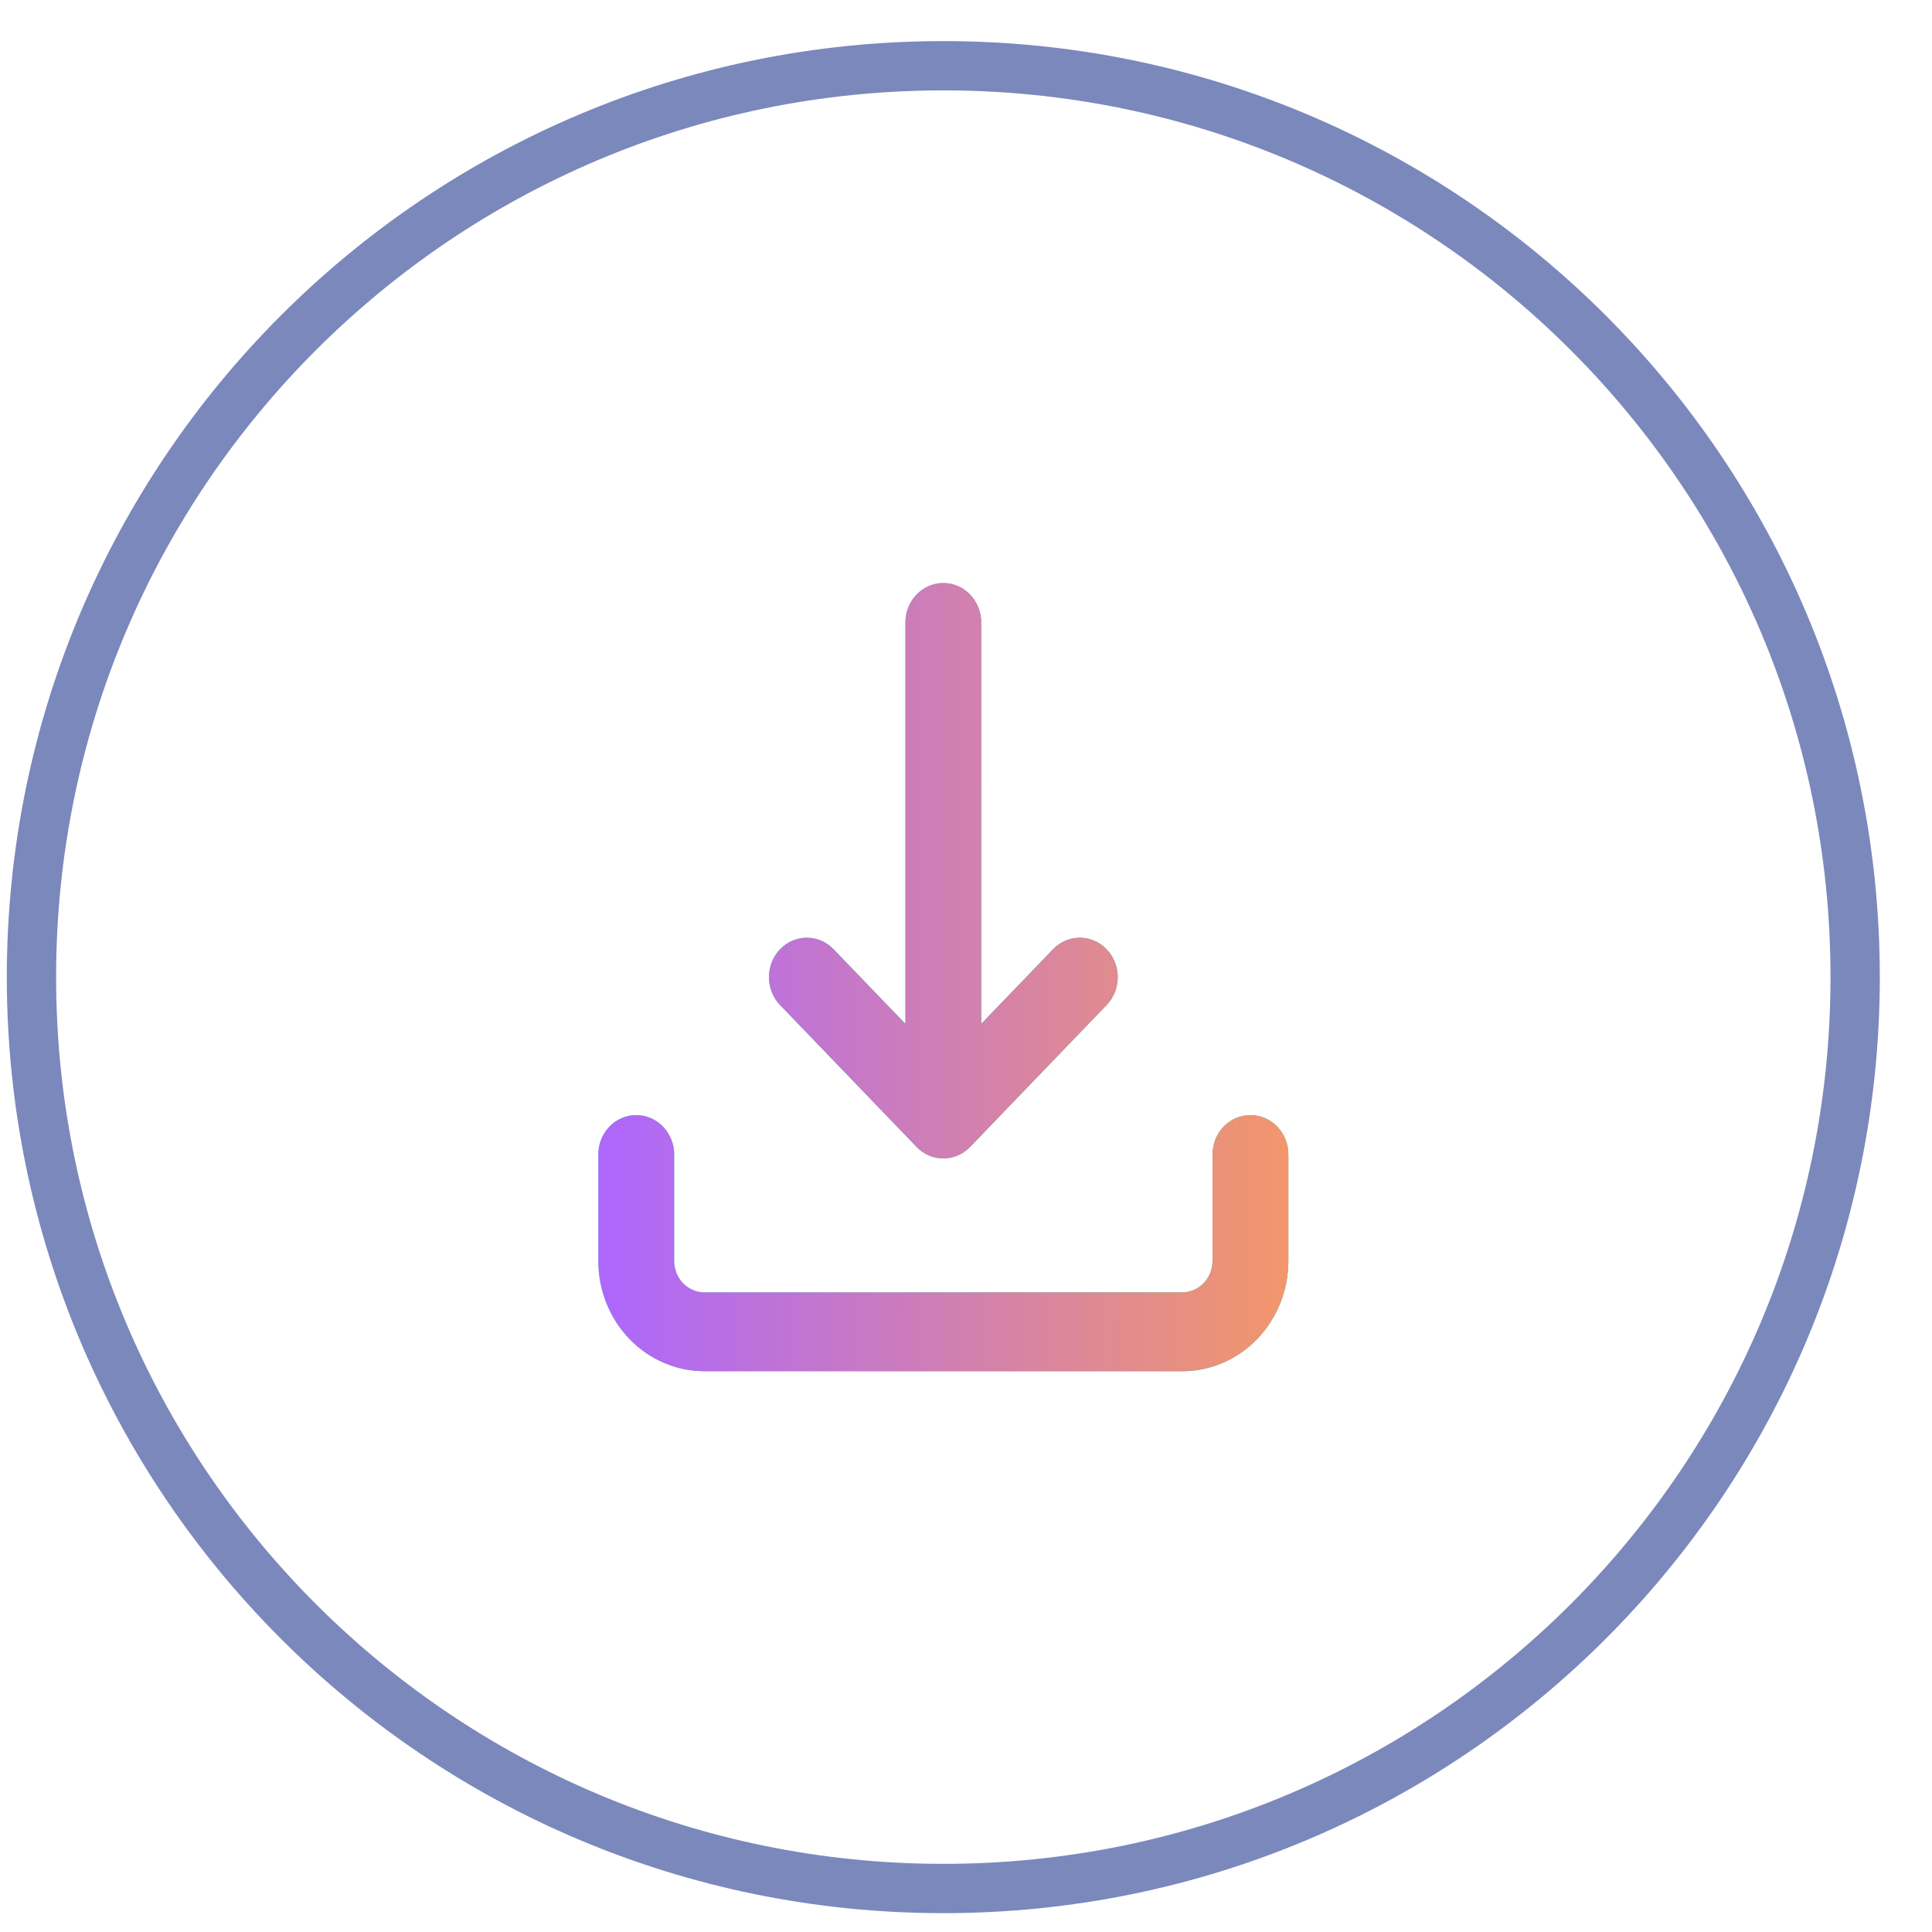 <svg width="35" height="35" viewBox="0 0 35 35" fill="none" xmlns="http://www.w3.org/2000/svg">
<path d="M17.776 11.276C17.776 10.882 17.469 10.562 17.089 10.562C16.71 10.562 16.402 10.882 16.402 11.276V18.548L15.102 17.197C14.834 16.918 14.399 16.918 14.131 17.197C13.863 17.476 13.863 17.928 14.131 18.207L16.604 20.777C16.677 20.853 16.762 20.908 16.854 20.943C16.927 20.971 17.007 20.986 17.089 20.986C17.197 20.986 17.298 20.96 17.389 20.915C17.43 20.894 17.47 20.868 17.508 20.838C17.534 20.817 17.558 20.795 17.581 20.771L20.048 18.207C20.316 17.928 20.316 17.476 20.048 17.197C19.779 16.918 19.345 16.918 19.076 17.197L17.776 18.548V11.276Z" fill="url(#paint0_linear_36_20598)"/>
<path d="M17.776 11.276C17.776 10.882 17.469 10.562 17.089 10.562C16.71 10.562 16.402 10.882 16.402 11.276V18.548L15.102 17.197C14.834 16.918 14.399 16.918 14.131 17.197C13.863 17.476 13.863 17.928 14.131 18.207L16.604 20.777C16.677 20.853 16.762 20.908 16.854 20.943C16.927 20.971 17.007 20.986 17.089 20.986C17.197 20.986 17.298 20.96 17.389 20.915C17.43 20.894 17.47 20.868 17.508 20.838C17.534 20.817 17.558 20.795 17.581 20.771L20.048 18.207C20.316 17.928 20.316 17.476 20.048 17.197C19.779 16.918 19.345 16.918 19.076 17.197L17.776 18.548V11.276Z" fill="url(#paint1_linear_36_20598)"/>
<path d="M11.526 20.201C11.905 20.201 12.213 20.52 12.213 20.915V22.842C12.213 22.994 12.271 23.139 12.373 23.246C12.477 23.353 12.616 23.413 12.762 23.413H21.416C21.562 23.413 21.702 23.353 21.805 23.246C21.908 23.139 21.966 22.994 21.966 22.842V20.915C21.966 20.52 22.273 20.201 22.653 20.201C23.032 20.201 23.34 20.52 23.34 20.915V22.842C23.34 23.372 23.137 23.881 22.776 24.256C22.416 24.631 21.927 24.841 21.416 24.841H12.762C12.252 24.841 11.763 24.631 11.402 24.256C11.041 23.881 10.839 23.372 10.839 22.842V20.915C10.839 20.52 11.146 20.201 11.526 20.201Z" fill="url(#paint2_linear_36_20598)"/>
<path d="M11.526 20.201C11.905 20.201 12.213 20.52 12.213 20.915V22.842C12.213 22.994 12.271 23.139 12.373 23.246C12.477 23.353 12.616 23.413 12.762 23.413H21.416C21.562 23.413 21.702 23.353 21.805 23.246C21.908 23.139 21.966 22.994 21.966 22.842V20.915C21.966 20.52 22.273 20.201 22.653 20.201C23.032 20.201 23.34 20.52 23.34 20.915V22.842C23.34 23.372 23.137 23.881 22.776 24.256C22.416 24.631 21.927 24.841 21.416 24.841H12.762C12.252 24.841 11.763 24.631 11.402 24.256C11.041 23.881 10.839 23.372 10.839 22.842V20.915C10.839 20.52 11.146 20.201 11.526 20.201Z" fill="url(#paint3_linear_36_20598)"/>
<path d="M33.608 17.701C33.608 26.82 26.213 34.212 17.09 34.212C7.966 34.212 0.57 26.82 0.57 17.701C0.57 8.583 7.966 1.191 17.09 1.191C26.213 1.191 33.608 8.583 33.608 17.701Z" stroke="#7B88BC" stroke-width="0.893"/>
<defs>
<linearGradient id="paint0_linear_36_20598" x1="10.839" y1="10.562" x2="25.995" y2="14.425" gradientUnits="userSpaceOnUse">
<stop stop-color="#4EF0F0"/>
<stop offset="1" stop-color="#05C580"/>
</linearGradient>
<linearGradient id="paint1_linear_36_20598" x1="11.063" y1="11.673" x2="24.012" y2="11.666" gradientUnits="userSpaceOnUse">
<stop stop-color="#AE67FA"/>
<stop offset="0.974" stop-color="#F49867"/>
</linearGradient>
<linearGradient id="paint2_linear_36_20598" x1="10.839" y1="10.562" x2="25.995" y2="14.425" gradientUnits="userSpaceOnUse">
<stop stop-color="#4EF0F0"/>
<stop offset="1" stop-color="#05C580"/>
</linearGradient>
<linearGradient id="paint3_linear_36_20598" x1="11.063" y1="11.673" x2="24.012" y2="11.666" gradientUnits="userSpaceOnUse">
<stop stop-color="#AE67FA"/>
<stop offset="0.974" stop-color="#F49867"/>
</linearGradient>
</defs>
</svg>
